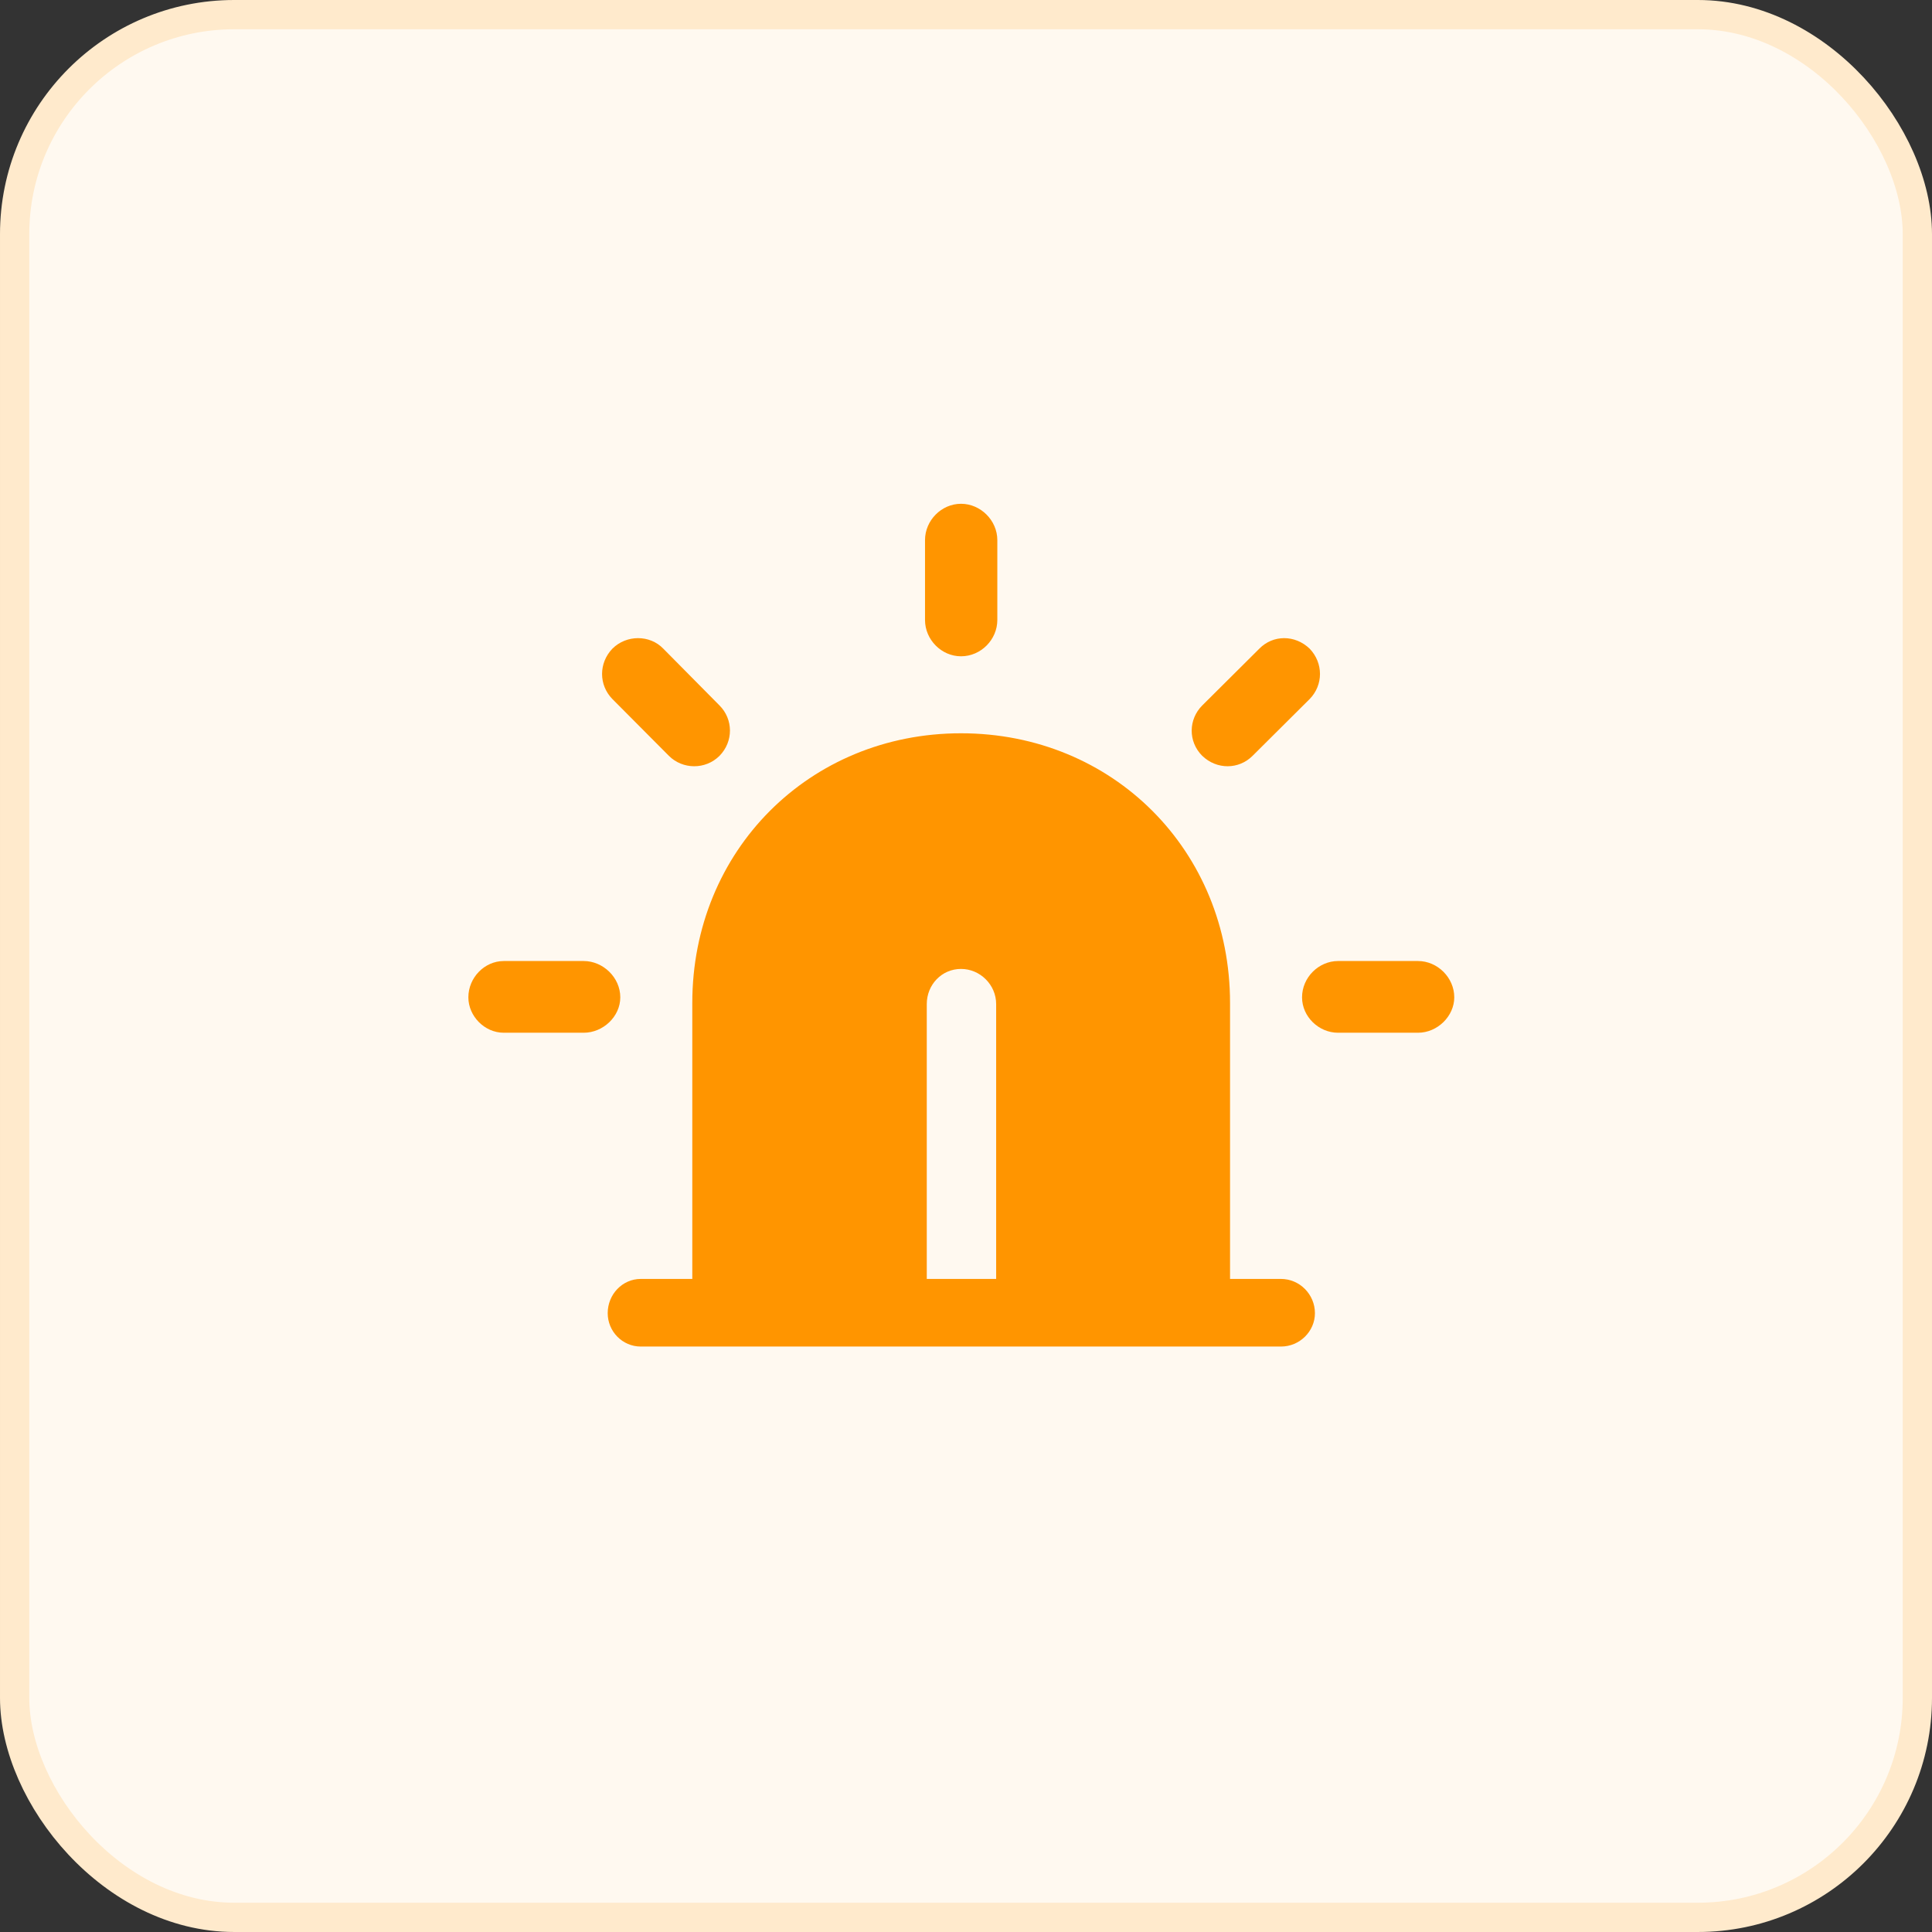<svg width="66" height="66" viewBox="0 0 66 66" fill="none" xmlns="http://www.w3.org/2000/svg" xmlns:xlink="http://www.w3.org/1999/xlink">
	<rect x="0" y="0" width="66" height="66" fill="#333333" stroke="none"/>
	<desc>
			Created with Pixso.
	</desc>
	<defs>
		<clipPath id="clip95_485">
			<rect id="Icon Container" rx="7.5" width="65" height="65" transform="translate(0.5 0.5)" fill="white" fill-opacity="0"/>
		</clipPath>
	</defs>
	<rect id="Icon Container" rx="7.5" width="65" height="65" transform="translate(0.5 0.5)" fill="#FFF9F0" fill-opacity="1"/>
	<g clip-path="url(#clip95_485)">
		<rect id="light.beacon.max.fill" rx="0" width="32.682" height="31.345" transform="translate(16.5 17.714)" fill="#FFFFFF" fill-opacity="0"/>
		<g opacity="0">
			<path id="Vector" d="M16 17.21L49.68 17.21L49.68 49.55L16 49.55L16 17.21Z" fill="#FF9500" fill-opacity="1" fill-rule="evenodd"/>
		</g>
		<path id="Vector" d="M43.76 46C44.4 46 44.92 45.48 44.92 44.86C44.92 44.22 44.4 43.69 43.76 43.69L42.02 43.69L42.02 34.26C42.02 29.06 38.02 25.05 32.83 25.05C27.65 25.05 23.65 29.06 23.65 34.26L23.65 43.69L21.89 43.69C21.26 43.69 20.76 44.22 20.76 44.86C20.76 45.48 21.26 46 21.89 46L43.76 46ZM34.03 34.3L34.03 43.69L31.66 43.69L31.66 34.3C31.66 33.64 32.17 33.1 32.83 33.1C33.48 33.1 34.03 33.64 34.03 34.3ZM19.94 35.28C20.6 35.28 21.19 34.73 21.19 34.07C21.19 33.39 20.6 32.83 19.94 32.83L17.21 32.83C16.55 32.83 16 33.4 16 34.07C16 34.71 16.55 35.28 17.21 35.28L19.94 35.28ZM22.85 25.82C23.32 26.29 24.1 26.3 24.58 25.82C25.06 25.33 25.05 24.57 24.58 24.1L22.66 22.16C22.2 21.68 21.4 21.68 20.92 22.16C20.45 22.65 20.45 23.4 20.92 23.88L22.85 25.82ZM31.6 21.18C31.6 21.85 32.16 22.42 32.83 22.42C33.51 22.42 34.07 21.85 34.07 21.18L34.07 18.45C34.07 17.78 33.5 17.21 32.83 17.21C32.16 17.21 31.6 17.78 31.6 18.45L31.6 21.18ZM41.07 24.1C40.6 24.57 40.58 25.33 41.07 25.82C41.57 26.3 42.32 26.29 42.79 25.82L44.74 23.88C45.21 23.4 45.21 22.65 44.74 22.16C44.24 21.68 43.49 21.68 43.02 22.16L41.07 24.1ZM48.44 35.28C49.11 35.28 49.68 34.71 49.68 34.07C49.68 33.4 49.11 32.83 48.44 32.83L45.71 32.83C45.05 32.83 44.48 33.39 44.48 34.07C44.48 34.73 45.05 35.28 45.71 35.28L48.44 35.28Z" fill="#FF9500" fill-opacity="1" fill-rule="nonzero"/>
	</g>
	<rect id="Icon Container" rx="7.5" width="65" height="65" transform="translate(0.5 0.5)" stroke="#FFEACC" stroke-opacity="1" stroke-width="1"/>
</svg>
